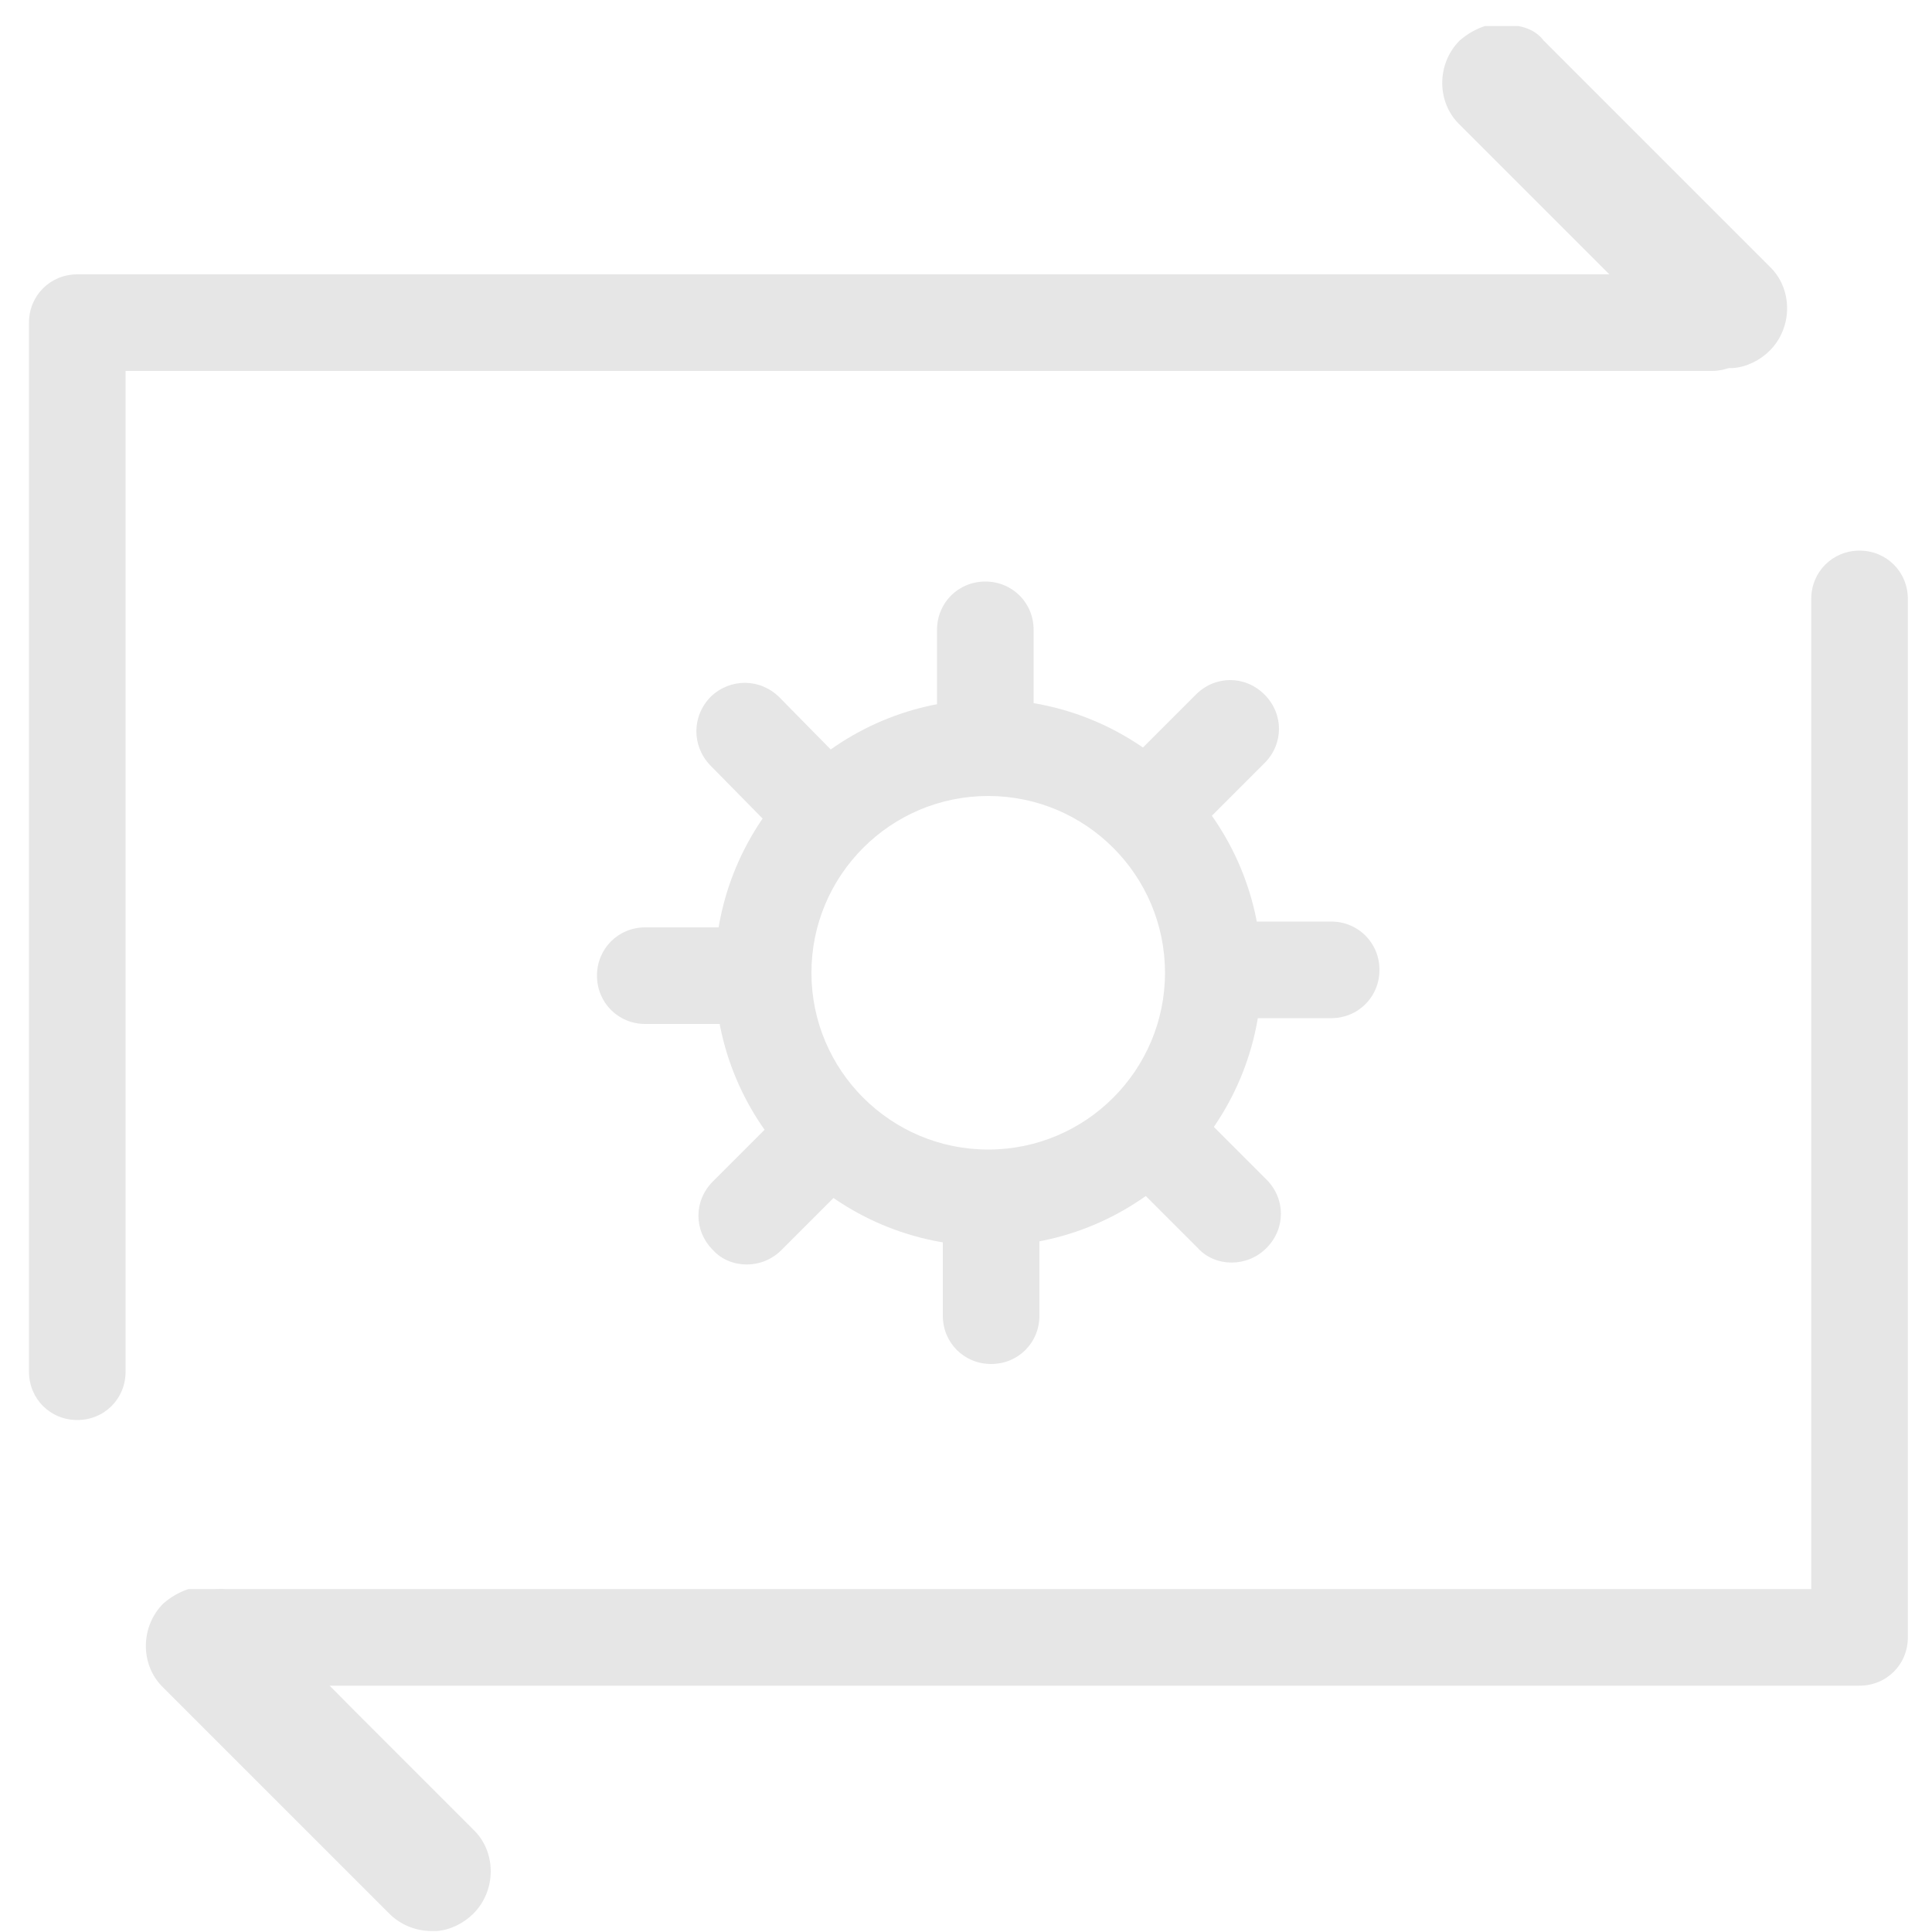 <?xml version="1.0" standalone="no"?><!DOCTYPE svg PUBLIC "-//W3C//DTD SVG 1.1//EN" "http://www.w3.org/Graphics/SVG/1.1/DTD/svg11.dtd"><svg t="1569306427416" class="icon" viewBox="0 0 1024 1024" version="1.1" xmlns="http://www.w3.org/2000/svg" p-id="36394" xmlns:xlink="http://www.w3.org/1999/xlink" width="32" height="32"><defs><style type="text/css"></style></defs><path d="M99.84 842.24c-4.608 1.536-9.216 4.096-13.312 7.68-12.288 12.288-12.288 32.768 0 44.544l11.776 11.776 108.032 108.032c6.144 6.144 14.336 9.216 22.528 9.216h2.56c7.168-0.512 14.336-4.096 19.456-9.216 12.288-12.288 12.288-32.768 0-44.544l-19.456-19.456-43.52-43.52-56.32-56.832c-3.072-4.096-7.68-6.656-13.312-7.68h-18.432zM786.944 13.824c-4.608 1.536-9.216 4.096-13.312 7.68-12.288 12.288-12.288 32.768 0 44.544l11.776 11.776 108.032 108.032c6.144 6.144 14.336 9.216 22.528 9.216h2.56c7.168-0.512 14.336-4.096 19.456-9.216 12.288-12.288 12.288-32.768 0-44.544l-19.456-19.456-43.52-43.52-56.832-56.832c-3.072-4.096-7.68-6.656-13.312-7.68h-17.92zM523.776 660.48C443.904 660.48 378.88 595.456 378.88 515.584c0-79.872 65.024-144.896 144.896-144.896s144.896 65.024 144.896 144.896c0 79.872-65.024 144.896-144.896 144.896z m0-238.592c-51.712 0-93.696 41.984-93.696 93.696s41.984 93.696 93.696 93.696c51.712 0 93.696-41.984 93.696-93.696s-41.984-93.696-93.696-93.696z" p-id="36395" fill="#e6e6e6"></path><path d="M522.24 402.944c-14.336 0-25.6-11.264-25.6-25.6v-43.52c0-14.336 11.264-25.6 25.6-25.6s25.6 11.264 25.6 25.6v43.52c0 14.336-11.264 25.6-25.6 25.6zM424.96 443.904c-6.656 0-13.312-2.56-18.432-7.68l-30.208-30.72c-9.728-10.24-9.728-26.112 0.512-36.352 10.24-9.728 26.112-9.728 36.352 0.512l30.208 30.72c9.728 10.24 9.728 26.112-0.512 36.352-5.12 4.608-11.264 7.168-17.92 7.168zM385.536 542.72h-43.52c-14.336 0-25.6-11.264-25.6-25.6s11.264-25.6 25.6-25.6h43.52c14.336 0 25.6 11.264 25.6 25.6s-11.264 25.6-25.6 25.6zM395.776 670.208c-6.656 0-13.312-2.56-17.92-7.68-10.24-10.24-10.24-26.112 0-36.352l30.72-30.72c10.24-10.24 26.112-10.24 36.352 0s10.24 26.112 0 36.352l-30.72 30.72c-5.12 5.12-11.776 7.68-18.432 7.68zM525.312 722.944c-14.336 0-25.6-11.264-25.6-25.6v-43.52c0-14.336 11.264-25.6 25.6-25.6s25.6 11.264 25.6 25.6v43.52c0 14.336-11.264 25.6-25.6 25.6zM652.8 669.184c-6.656 0-13.312-2.56-17.92-7.68l-30.72-30.72c-10.24-10.24-10.24-26.112 0-36.352s26.112-10.24 36.352 0l30.72 30.72c10.24 10.24 10.24 26.112 0 36.352-5.12 5.12-11.776 7.68-18.432 7.68zM705.536 539.648h-43.52c-14.336 0-25.6-11.264-25.6-25.6s11.264-25.6 25.6-25.6h43.52c14.336 0 25.6 11.264 25.6 25.6s-11.264 25.6-25.6 25.6zM621.056 442.88c-6.656 0-13.312-2.56-17.92-7.68-10.24-10.24-10.24-26.112 0-36.352l30.72-30.72c10.24-10.24 26.112-10.24 36.352 0s10.24 26.112 0 36.352l-30.72 30.72c-5.12 5.12-11.776 7.68-18.432 7.68z" p-id="36396" fill="#e6e6e6"></path><path d="M985.6 893.44H117.248c-14.336 0-25.6-11.264-25.6-25.6s11.264-25.6 25.6-25.6h842.752V317.44c0-14.336 11.264-25.6 25.6-25.6s25.6 11.264 25.6 25.6v550.4c0 14.336-11.264 25.6-25.6 25.6zM40.96 752.64c-14.336 0-25.6-11.264-25.6-25.6V171.008c0-14.336 11.264-25.6 25.6-25.6h866.304c14.336 0 25.6 11.264 25.6 25.6s-11.264 25.6-25.6 25.6H66.56V727.04c0 14.336-11.264 25.6-25.6 25.6z" p-id="36397" fill="#e6e6e6"></path></svg>